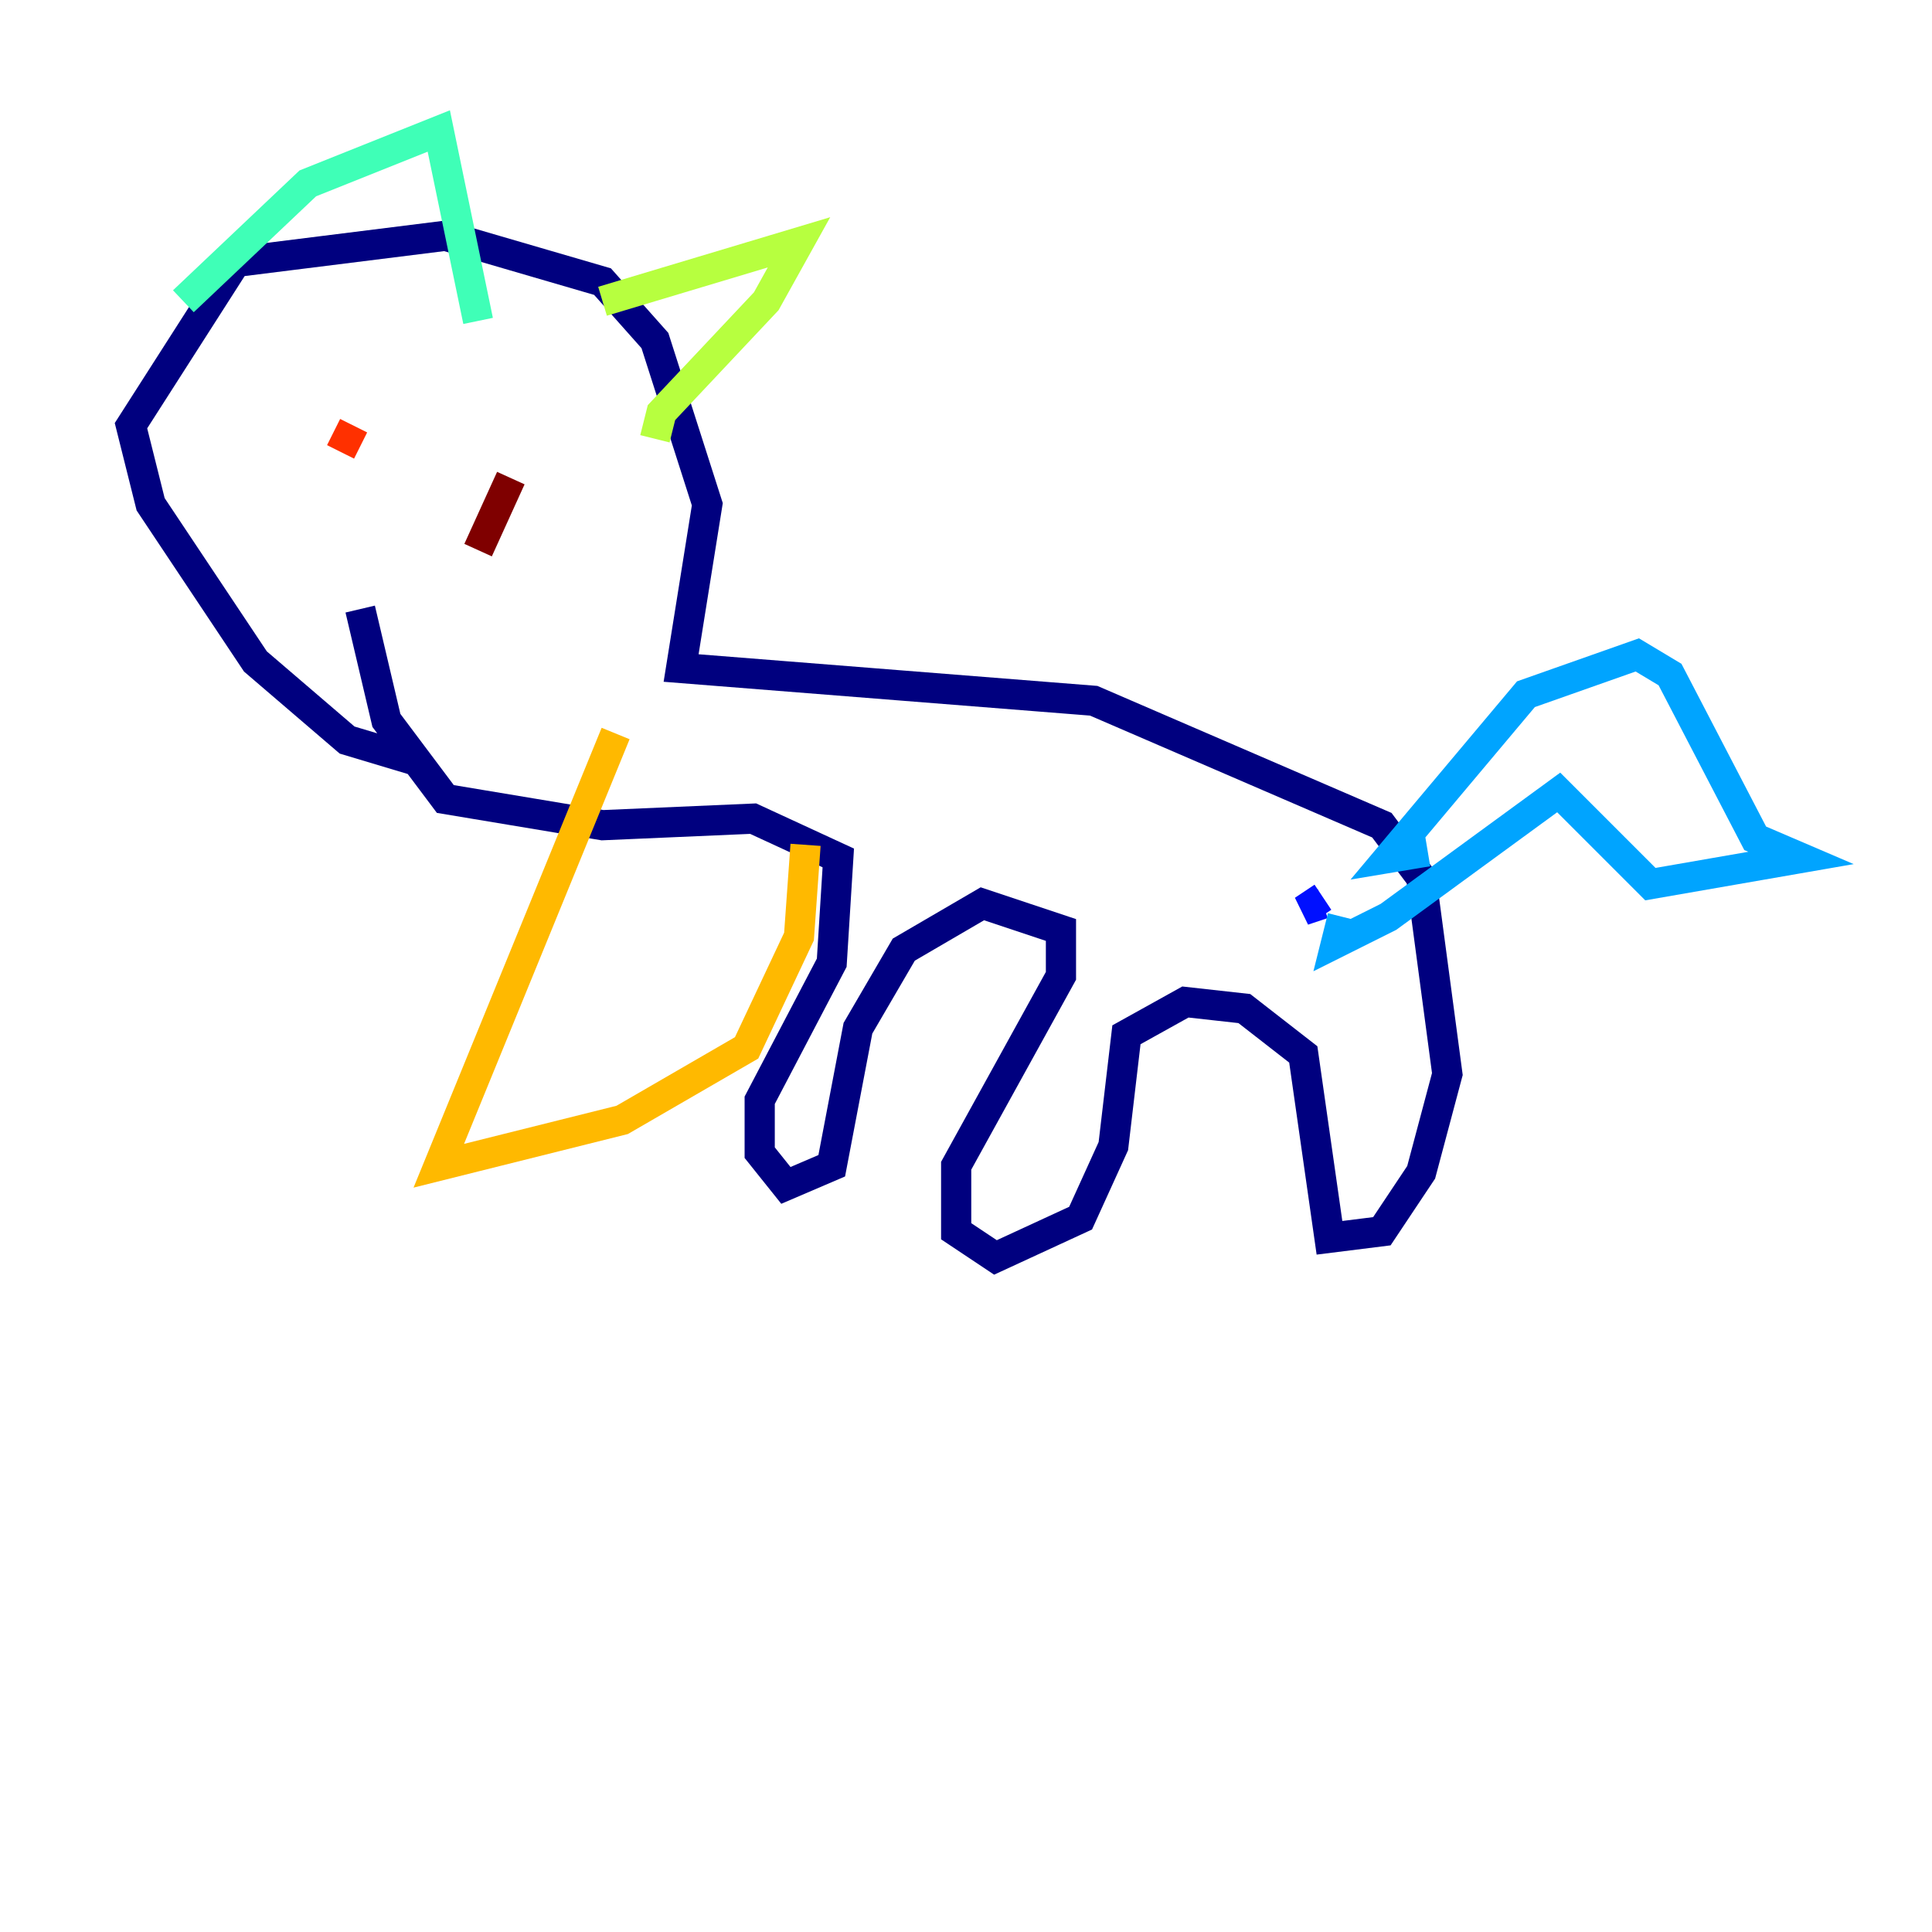 <?xml version="1.0" encoding="utf-8" ?>
<svg baseProfile="tiny" height="128" version="1.2" viewBox="0,0,128,128" width="128" xmlns="http://www.w3.org/2000/svg" xmlns:ev="http://www.w3.org/2001/xml-events" xmlns:xlink="http://www.w3.org/1999/xlink"><defs /><polyline fill="none" points="27.336,50.332 22.997,49.031 16.922,43.824 9.98,33.41 8.678,28.203 15.62,17.356 29.505,15.62 39.919,18.658 43.39,22.563 46.861,33.41 45.125,44.258 72.461,46.427 91.552,54.671 94.156,58.142 95.891,71.159 94.156,77.668 91.552,81.573 88.081,82.007 86.346,69.858 82.441,66.82 78.536,66.386 74.63,68.556 73.763,75.932 71.593,80.705 65.953,83.308 63.349,81.573 63.349,77.234 70.291,64.651 70.291,61.614 65.085,59.878 59.878,62.915 56.841,68.122 55.105,77.234 52.068,78.536 50.332,76.366 50.332,72.895 55.105,63.783 55.539,56.841 49.898,54.237 39.919,54.671 29.505,52.936 25.6,47.729 23.864,40.352" stroke="#00007f" stroke-width="2" /><polyline fill="none" points="87.647,59.444 86.346,60.312 87.647,59.878" stroke="#0010ff" stroke-width="2" /><polyline fill="none" points="94.59,56.407 91.986,56.841 101.098,45.993 108.475,43.39 110.644,44.691 116.285,55.539 119.322,56.841 109.342,58.576 103.268,52.502 91.986,60.746 88.515,62.481 88.949,60.746" stroke="#00a4ff" stroke-width="2" /><polyline fill="none" points="12.149,19.959 20.393,12.149 29.071,8.678 31.675,21.261" stroke="#3fffb7" stroke-width="2" /><polyline fill="none" points="39.919,19.959 52.936,16.054 50.766,19.959 43.824,27.336 43.39,29.071" stroke="#b7ff3f" stroke-width="2" /><polyline fill="none" points="40.786,48.597 29.071,77.234 41.22,74.197 49.464,69.424 52.936,62.047 53.37,55.973" stroke="#ffb900" stroke-width="2" /><polyline fill="none" points="23.43,28.203 22.563,29.939" stroke="#ff3000" stroke-width="2" /><polyline fill="none" points="33.844,31.675 31.675,36.447" stroke="#7f0000" stroke-width="2" /></svg>